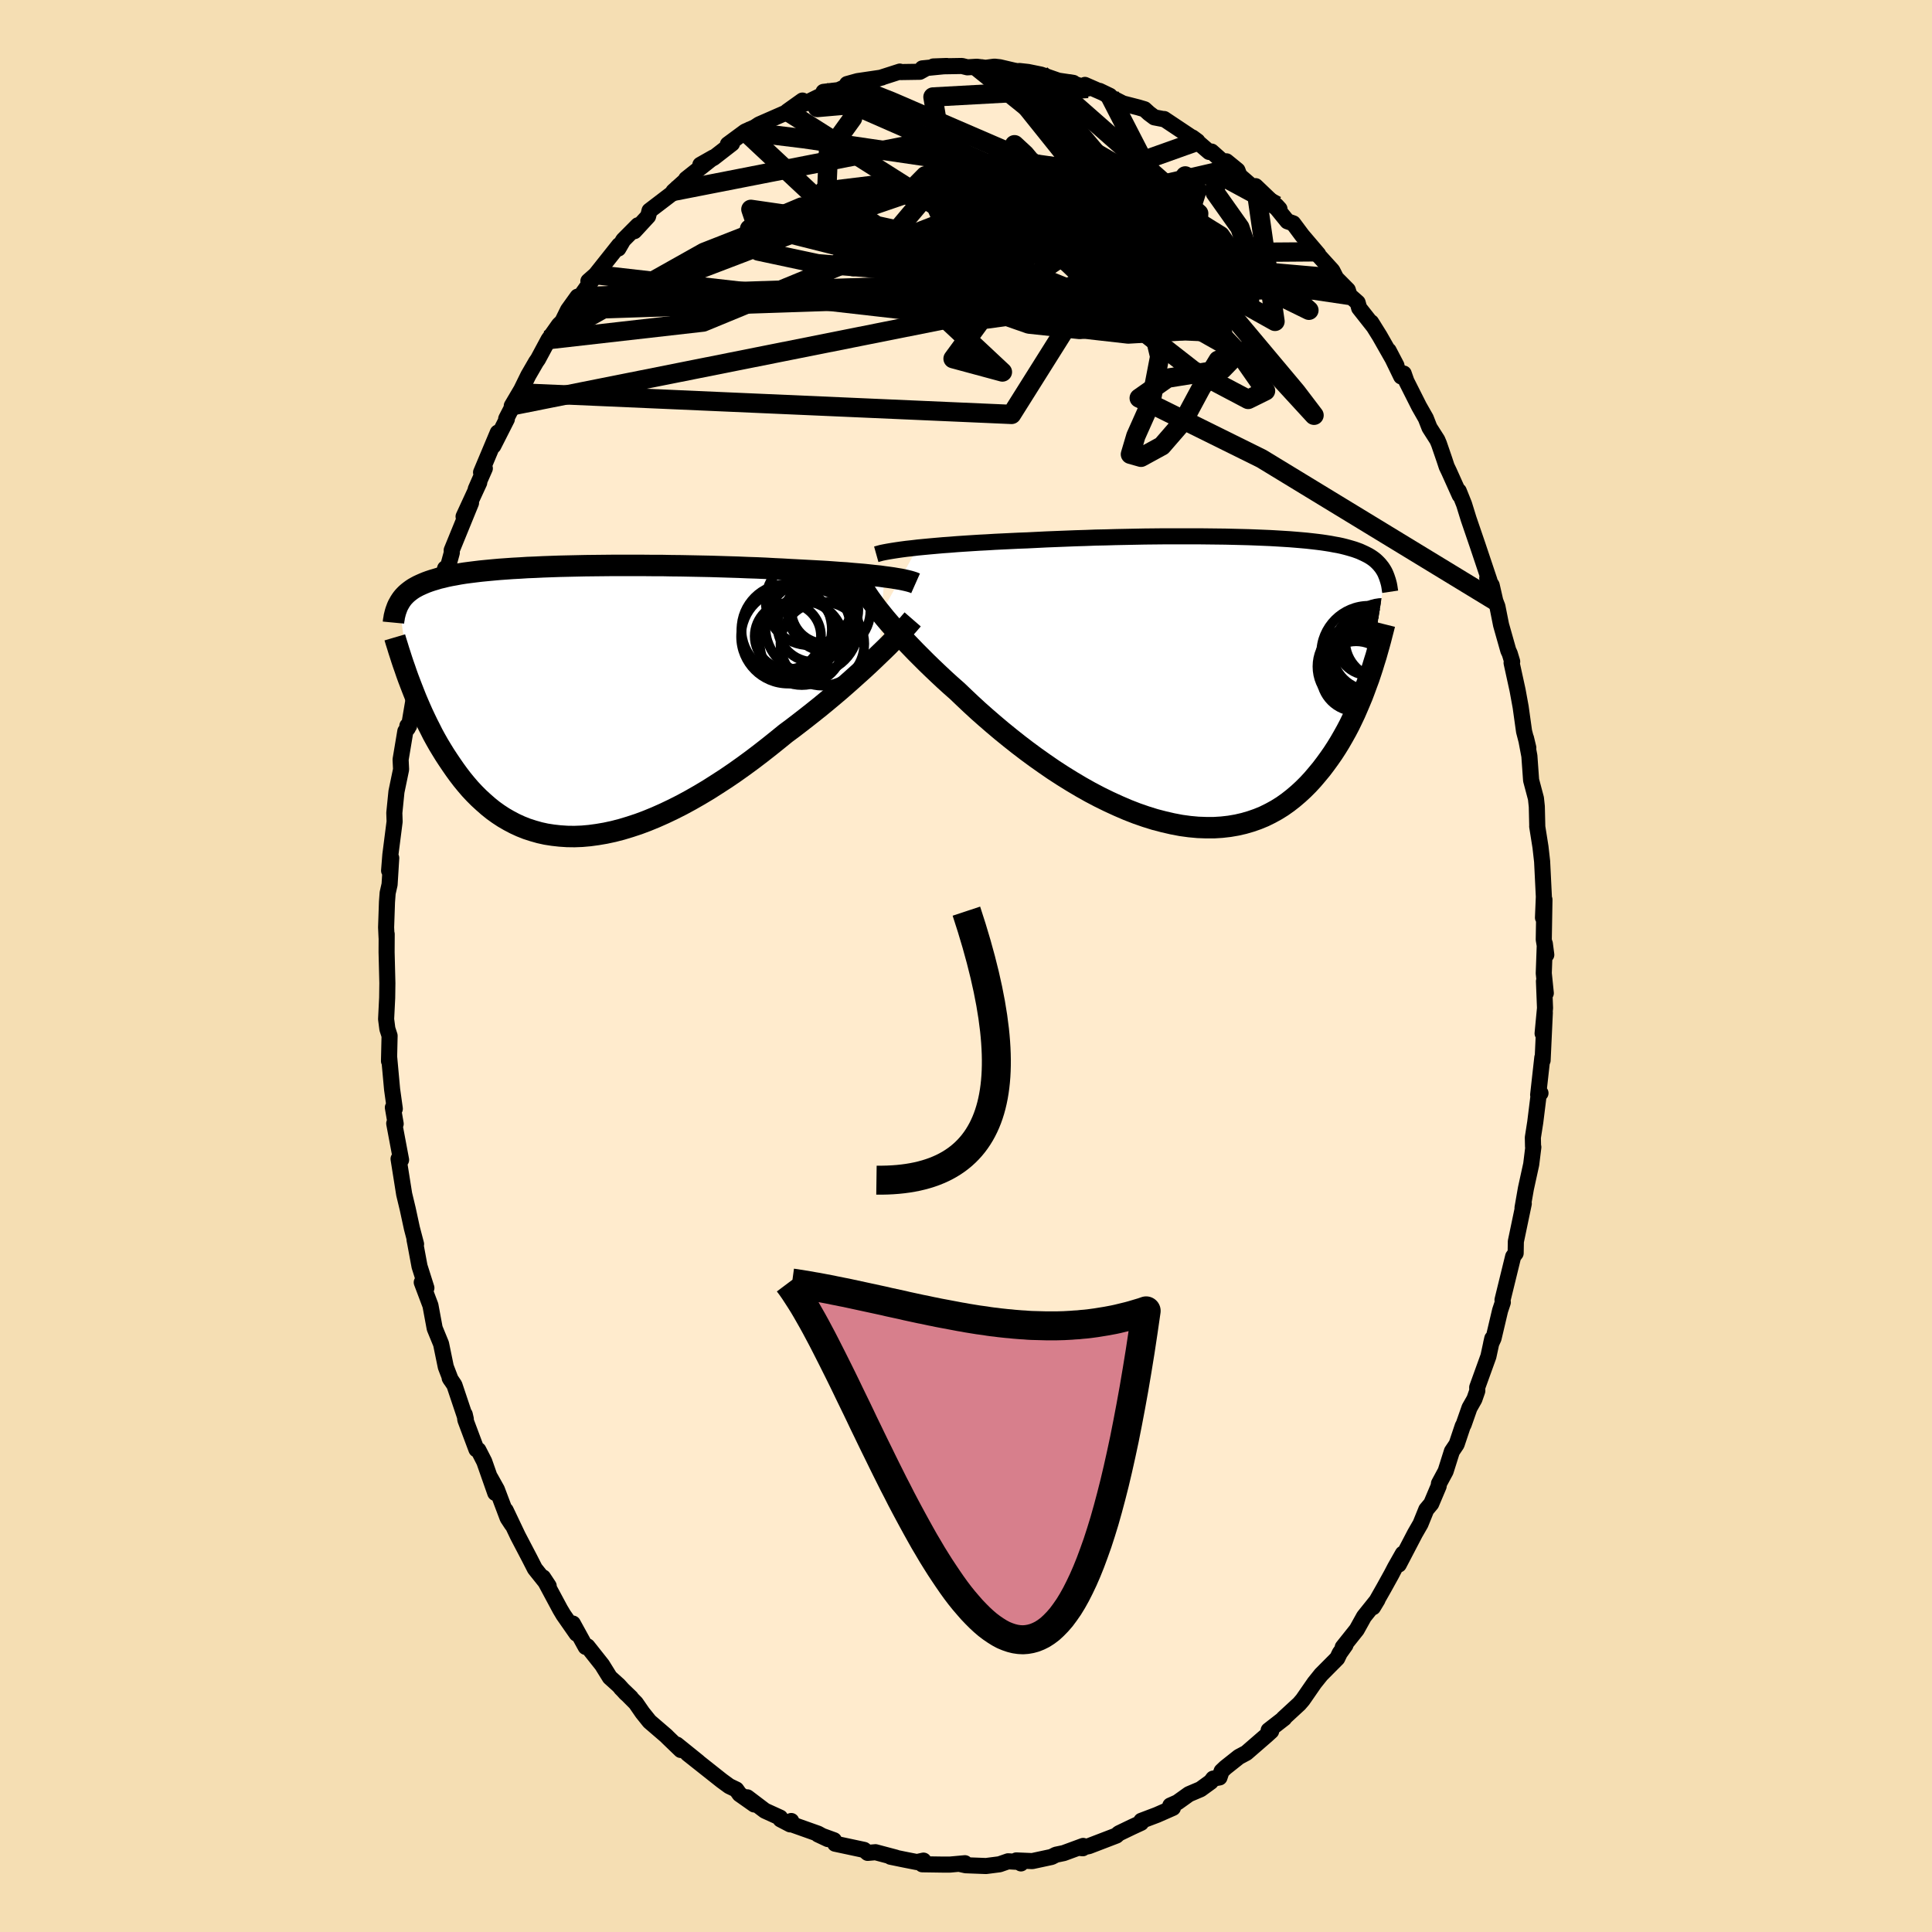 
  <svg viewBox="-100 -100 200 200" xmlns="http://www.w3.org/2000/svg" width="500" height="500" id="face-svg">
    <defs>
      <clipPath id="leftEyeClipPath">
        <polyline points="32.86,-12.9 32.37,-12.97 31.86,-13.02 31.32,-13.08 30.75,-13.14 30.16,-13.19 29.55,-13.24 28.91,-13.3 28.25,-13.34 27.58,-13.39 26.88,-13.44 26.17,-13.48 25.44,-13.52 24.69,-13.56 23.93,-13.6 23.15,-13.64 22.31,-13.69 21.44,-13.73 20.55,-13.78 19.64,-13.82 18.71,-13.85 17.76,-13.89 16.79,-13.92 15.82,-13.95 14.83,-13.98 13.83,-14 12.82,-14.02 11.81,-14.04 10.8,-14.05 9.79,-14.07 8.78,-14.07 7.77,-14.08 6.77,-14.08 5.78,-14.08 4.8,-14.08 3.83,-14.07 2.87,-14.06 1.93,-14.05 1.01,-14.03 0.11,-14.01 -0.78,-13.99 -1.64,-13.96 -2.48,-13.93 -3.3,-13.89 -4.09,-13.86 -4.86,-13.81 -5.61,-13.77 -6.32,-13.72 -7.02,-13.67 -7.68,-13.61 -8.32,-13.55 -8.93,-13.49 -9.51,-13.42 -10.07,-13.35 -10.6,-13.28 -11.1,-13.2 -11.58,-13.11 -12.03,-13.03 -12.46,-12.94 -12.86,-12.84 -13.25,-12.75 -13.61,-12.64 -13.95,-12.54 -14.28,-12.43 -14.58,-12.32 -14.87,-12.2 -15.14,-12.08 -15.4,-11.96 -15.64,-11.83 -15.87,-11.7 -16.08,-11.56 -16.27,-11.42 -16.46,-11.27 -16.63,-11.12 -16.78,-10.97 -16.93,-10.81 -17.06,-10.65 -17.18,-10.48 -17.29,-10.31 -17.39,-10.13 -16.24,-1.9 -16.04,-1.38 -15.84,-0.87 -15.63,-0.34 -15.41,0.18 -15.18,0.71 -14.94,1.25 -14.69,1.78 -14.43,2.32 -14.16,2.85 -13.89,3.39 -13.6,3.92 -13.3,4.45 -12.98,4.98 -12.66,5.5 -12.32,6.02 -11.97,6.54 -11.61,7.06 -11.24,7.57 -10.85,8.08 -10.44,8.58 -10.02,9.07 -9.58,9.54 -9.12,10 -8.64,10.44 -8.15,10.87 -7.64,11.28 -7.11,11.66 -6.56,12.02 -5.99,12.35 -5.4,12.66 -4.79,12.94 -4.16,13.19 -3.51,13.4 -2.84,13.59 -2.16,13.74 -1.45,13.85 -0.73,13.93 0.02,13.98 0.78,13.99 1.56,13.96 2.35,13.89 3.16,13.78 3.98,13.64 4.82,13.46 5.67,13.24 6.53,12.98 7.41,12.69 8.29,12.36 9.19,11.99 10.09,11.59 10.99,11.16 11.9,10.7 12.82,10.2 13.73,9.68 14.65,9.13 15.56,8.55 16.47,7.96 17.38,7.34 18.28,6.7 19.18,6.04 20.06,5.37 20.93,4.69 21.79,4 22.64,3.31 23.38,2.76 24.11,2.2 24.83,1.64 25.54,1.08 26.24,0.52 26.92,-0.04 27.59,-0.6 28.25,-1.16 28.88,-1.71 29.5,-2.26 30.1,-2.8 30.68,-3.32 31.24,-3.84 31.78,-4.35 32.29,-4.84" />
      </clipPath>
      <clipPath id="rightEyeClipPath">
        <polyline points="-30.71,-13.78 -30.09,-13.84 -29.45,-13.9 -28.78,-13.96 -28.09,-14.02 -27.38,-14.07 -26.65,-14.13 -25.9,-14.18 -25.13,-14.23 -24.34,-14.28 -23.55,-14.32 -22.74,-14.37 -21.91,-14.41 -21.08,-14.45 -20.24,-14.49 -19.4,-14.52 -18.4,-14.57 -17.4,-14.62 -16.39,-14.66 -15.37,-14.7 -14.35,-14.74 -13.33,-14.77 -12.3,-14.81 -11.27,-14.83 -10.25,-14.86 -9.24,-14.88 -8.23,-14.9 -7.23,-14.92 -6.24,-14.93 -5.26,-14.94 -4.29,-14.94 -3.34,-14.94 -2.41,-14.94 -1.49,-14.94 -0.6,-14.93 0.28,-14.92 1.14,-14.91 1.97,-14.89 2.79,-14.87 3.57,-14.85 4.34,-14.82 5.08,-14.79 5.8,-14.76 6.49,-14.72 7.15,-14.68 7.79,-14.64 8.41,-14.59 9,-14.54 9.56,-14.49 10.1,-14.43 10.62,-14.37 11.1,-14.31 11.57,-14.24 12.01,-14.17 12.43,-14.09 12.83,-14.02 13.2,-13.94 13.56,-13.85 13.89,-13.76 14.2,-13.67 14.5,-13.58 14.78,-13.48 15.05,-13.38 15.29,-13.27 15.53,-13.16 15.75,-13.05 15.96,-12.94 16.16,-12.82 16.34,-12.7 16.52,-12.57 16.68,-12.44 16.83,-12.3 16.97,-12.16 17.1,-12.02 17.22,-11.87 17.34,-11.72 17.44,-11.57 17.54,-11.41 17.63,-11.25 17.71,-11.08 15.99,-0.21 15.77,0.38 15.55,0.98 15.32,1.59 15.07,2.19 14.81,2.8 14.55,3.4 14.26,4.01 13.97,4.61 13.66,5.2 13.33,5.79 12.99,6.38 12.64,6.95 12.27,7.52 11.88,8.08 11.48,8.63 11.07,9.17 10.63,9.7 10.18,10.23 9.71,10.74 9.21,11.24 8.7,11.71 8.16,12.17 7.61,12.6 7.03,13.01 6.42,13.39 5.8,13.73 5.15,14.05 4.47,14.33 3.78,14.57 3.06,14.78 2.32,14.95 1.56,15.08 0.77,15.17 -0.03,15.22 -0.86,15.22 -1.7,15.19 -2.57,15.11 -3.45,14.99 -4.34,14.82 -5.25,14.61 -6.17,14.37 -7.1,14.08 -8.05,13.75 -9,13.38 -9.95,12.97 -10.91,12.53 -11.87,12.06 -12.84,11.55 -13.8,11.01 -14.76,10.44 -15.71,9.85 -16.65,9.24 -17.58,8.6 -18.5,7.95 -19.41,7.28 -20.3,6.6 -21.17,5.91 -22.02,5.22 -22.85,4.52 -23.66,3.82 -24.44,3.13 -25.19,2.44 -25.91,1.76 -26.61,1.09 -27.28,0.5 -27.93,-0.09 -28.56,-0.68 -29.17,-1.26 -29.77,-1.84 -30.34,-2.41 -30.9,-2.97 -31.43,-3.52 -31.94,-4.05 -32.43,-4.58 -32.89,-5.09 -33.33,-5.59 -33.75,-6.07 -34.14,-6.53 -34.5,-6.98" />
      </clipPath>
      <filter id="fuzzy">
        <feTurbulence id="turbulence" baseFrequency="0.05" numOctaves="3" type="noise" result="noise" />
        <feDisplacementMap in="SourceGraphic" in2="noise" scale="2" />
      </filter>
      <linearGradient id="rainbowGradient" x1="0%" y1="0%" x2="100%" y2="0%">
        <stop offset="0%" style="stop-color: rgb(0, 0, 0); stop-opacity: 1" />
        <stop offset="50%" style="stop-color: rgb(44, 34, 43); stop-opacity: 1" />
        <stop offset="100%" style="stop-color: rgb(0, 191, 255); stop-opacity: 1" />
      </linearGradient>
    </defs>
    <rect x="-100" y="-100" width="100%" height="100%" fill="rgb(245, 222, 179)" />
    <polyline id="faceContour" points="59.81,0.75 60.02,2.81 59.83,1.58 59.94,4.35 59.69,6.98 59.92,4.82 59.69,9.77 59.66,9.48 59.23,13.34 59.47,13.16 59.3,13.18 58.93,16.16 58.68,17.76 58.7,18.68 58.73,18.75 58.51,20.53 57.96,23.04 57.61,25.04 57.74,24.6 56.92,28.52 56.9,29.73 56.84,29.81 56.64,30.08 55.54,34.57 55.57,34.82 55.29,35.66 54.61,38.54 54.36,39.09 54.48,38.56 54.08,40.41 52.92,43.62 52.93,43.98 52.63,44.84 52.12,45.74 51.52,47.45 51.42,47.63 50.79,49.51 50.3,50.24 49.65,52.3 48.96,53.58 48.93,53.84 48.16,55.66 47.65,56.27 47.05,57.75 46.48,58.74 44.8,61.96 45.22,60.84 44.41,62.27 44.04,62.98 43.26,64.39 42.13,66.38 42.6,65.6 41.2,67.35 40.45,68.7 39,70.52 39.28,70.3 38.69,71.13 38.43,71.67 36.76,73.35 36.07,74.21 34.86,75.96 34.5,76.38 32.86,77.89 32.94,77.87 31.33,79.12 31.59,79.21 31.13,79.63 29.02,81.46 28.25,81.87 26.85,82.98 26.46,83.35 26.24,84 25.59,84.12 25.34,84.45 24.28,85.22 23.08,85.73 21.89,86.58 21.15,86.91 21.42,87.15 19.76,87.88 18.15,88.49 18.12,88.7 17.19,89.13 15.82,89.79 15.56,90.02 12.72,91.11 11.8,91.3 12.09,91.33 12.13,91.09 10.12,91.83 9.31,92 8.86,92.23 6.86,92.66 5.21,92.59 5.69,92.9 5.68,92.76 4.36,92.68 3.47,92.99 2.07,93.17 -0.03,93.09 -0.62,92.96 -0.11,92.88 -1.65,93.02 -2.49,93.02 -4.53,92.99 -4.4,92.61 -5.08,92.76 -6.35,92.51 -7.81,92.21 -7.26,92.3 -9.37,91.74 -10.18,91.81 -10.55,91.5 -13.55,90.86 -13.67,90.5 -15.32,89.9 -14.3,90.38 -15.32,89.82 -17.91,88.9 -18.09,88.51 -18.2,88.86 -19.2,88.34 -19.24,88.16 -20.82,87.44 -22.64,86.06 -21.92,86.8 -23.44,85.73 -23.78,85.25 -24.51,84.9 -25.29,84.33 -28.8,81.55 -27.72,82.39 -29.94,80.6 -29.52,81.16 -30.85,79.88 -31.05,79.68 -32.76,78.21 -33.49,77.3 -34.18,76.3 -35.71,74.76 -34.69,75.74 -35.23,75.27 -35.95,74.47 -36.87,73.64 -37.67,72.35 -39.19,70.43 -39.37,70.49 -40.7,68.07 -40.31,69.12 -41.67,67.17 -42.01,66.6 -43.78,63.3 -43.2,64.18 -44.63,62.39 -45.14,61.39 -45.16,61.35 -46.39,59 -47.65,56.35 -47.01,57.81 -47.45,57.14 -48.56,54.2 -49.24,52.98 -48.73,54.55 -49.87,51.3 -50.48,50.11 -50.68,50.04 -51.83,46.97 -51.89,46.42 -51.78,46.9 -52.96,43.38 -53.45,42.65 -53.34,42.83 -53.85,41.5 -54.34,39.12 -55,37.51 -55.44,35.14 -56.34,32.75 -55.86,33.33 -56.57,31.09 -57.02,28.67 -57.09,28.32 -56.93,28.79 -57.36,27.15 -57.79,25.16 -58.16,23.62 -58.74,19.97 -58.48,20.07 -59.19,16.3 -59.08,16.28 -59.04,16.34 -59.33,14.65 -59.13,14.78 -59.41,12.77 -59.72,9.38 -59.73,9.84 -59.67,7.22 -59.9,6.51 -60.03,5.5 -59.92,3.29 -59.9,1.77 -59.98,-1.43 -59.97,-3.3 -59.98,-2.93 -60.03,-4 -59.94,-6.63 -59.87,-7.56 -59.67,-8.44 -59.5,-11.18 -59.72,-9.87 -59.59,-11.51 -59.15,-14.95 -59.18,-15.85 -58.96,-18.04 -58.48,-20.35 -58.53,-21.37 -58.04,-24.3 -57.78,-24.63 -57.83,-24.86 -57.65,-24.86 -57.21,-27.45 -57.13,-28.45 -56.65,-30.17 -56.22,-31.93 -56.19,-32.71 -55.93,-33.38 -55.28,-36.05 -55.52,-35.62 -54.63,-38.67 -53.92,-41.16 -54.33,-39.69 -53.53,-41.68 -53.23,-42.78 -53.24,-43.04 -51.24,-47.94 -52.01,-46.53 -50.39,-50.04 -50.75,-49.37 -49.81,-51.51 -50.2,-51.1 -48.47,-55.22 -48.93,-53.85 -47.53,-56.61 -47.6,-56.65 -46.22,-59.33 -47.02,-57.99 -46.04,-59.65 -45.31,-61.14 -44.5,-62.54 -44.31,-62.81 -43.22,-64.84 -42.14,-66.37 -41.79,-66.71 -41.2,-67.91 -40.21,-69.29 -40.01,-69.18 -38.31,-71.58 -39.09,-70.9 -38.34,-71.56 -35.91,-74.62 -35.99,-74.27 -35.48,-75.15 -33.96,-76.68 -34.33,-76.07 -32.91,-77.61 -32.76,-78.19 -30.27,-80.09 -29.69,-80.7 -30.29,-80.19 -28.18,-82.09 -28.97,-81.47 -26.16,-83.7 -27.5,-82.94 -26.14,-83.65 -24.22,-85.14 -24.65,-85.06 -22.86,-86.38 -20.9,-87.25 -22.19,-86.61 -21.41,-87.12 -17.94,-88.64 -18.5,-88.47 -16.93,-89.59 -16.76,-89.24 -14.8,-90.2 -14.75,-90.49 -13.2,-90.67 -11.9,-91.26 -12.31,-91.3 -11.23,-91.6 -8.72,-91.97 -8.76,-91.97 -9.34,-91.79 -6.85,-92.59 -6.74,-92.54 -4.78,-92.57 -4.22,-92.88 -4.52,-92.92 -1.99,-93.17 -3.38,-93.12 -0.42,-93.17 0.14,-93.03 1.12,-93.09 2.04,-92.98 2.94,-93.1 3.49,-93.04 4.98,-92.69 5.65,-92.57 5.53,-92.65 6.43,-92.55 7.75,-92.28 9.56,-91.65 11.11,-91.42 10.7,-91.49 12.61,-90.84 12.31,-91.21 14.89,-90.08 13.83,-90.59 15.11,-89.87 16.24,-89.29 17.84,-88.88 18.48,-88.69 18.94,-88.27 19.5,-87.85 20.44,-87.67 20.51,-87.68 23.96,-85.38 23.43,-85.77 25.17,-84.27 25.42,-84.31 27.41,-82.54 26.96,-83.3 28.1,-82.37 28.31,-81.82 30.69,-79.76 29.98,-80.73 32.45,-78.37 32.13,-78.72 32.04,-78.6 33.27,-77.09 33.87,-76.88 34.8,-75.63 36.46,-73.68 36.16,-73.93 37.92,-71.99 38.32,-71.2 39.52,-69.99 39.7,-69.42 40.54,-68.68 40.7,-68.11 42.23,-66.17 41.94,-66.63 42.82,-65.22 44.56,-62.16 43.75,-63.71 45.05,-61.03 45.31,-61.33 45.59,-60.53 46.9,-57.93 47.6,-56.7 47.98,-55.73 48.79,-54.46 48.96,-54.06 49.53,-52.4 49.76,-51.7 50,-51.2 51.11,-48.73 51.01,-49.17 51.56,-47.8 52.03,-46.28 52.95,-43.59 54.19,-39.89 53.96,-40.15 54.42,-39.41 54.79,-37.79 55.01,-37.22 55.39,-35.31 56.14,-32.66 56.29,-32.34 56.54,-31.51 56.48,-31.38 57.1,-28.55 57.42,-26.8 57.45,-26.58 57.77,-24.29 58.21,-22.59 57.97,-23.59 58.32,-21.74 58.5,-19.23 59,-17.35 59.09,-16.51 59.14,-14.4 59.13,-14.46 59.47,-12.32 59.64,-10.82 59.82,-7.17 59.73,-5 59.88,-6.87 59.81,-2.74 60.07,-1.16 59.92,-2.31 59.81,0.75 60.02,2.81" fill="rgb(255, 235, 205)" stroke="black" stroke-width="1.667" stroke-linejoin="round" filter="url(#fuzzy)" />
    <g transform="translate(25.71 -29.54)">
      <polyline id="rightCountour" points="-30.71,-13.78 -30.09,-13.84 -29.45,-13.9 -28.78,-13.96 -28.09,-14.02 -27.38,-14.07 -26.65,-14.13 -25.9,-14.18 -25.13,-14.23 -24.34,-14.28 -23.55,-14.32 -22.74,-14.37 -21.91,-14.41 -21.08,-14.45 -20.24,-14.49 -19.4,-14.52 -18.4,-14.57 -17.4,-14.62 -16.39,-14.66 -15.37,-14.7 -14.35,-14.74 -13.33,-14.77 -12.3,-14.81 -11.27,-14.83 -10.25,-14.86 -9.24,-14.88 -8.23,-14.9 -7.23,-14.92 -6.24,-14.93 -5.26,-14.94 -4.29,-14.94 -3.34,-14.94 -2.41,-14.94 -1.49,-14.94 -0.6,-14.93 0.28,-14.92 1.14,-14.91 1.97,-14.89 2.79,-14.87 3.57,-14.85 4.34,-14.82 5.08,-14.79 5.8,-14.76 6.49,-14.72 7.15,-14.68 7.79,-14.64 8.41,-14.59 9,-14.54 9.56,-14.49 10.1,-14.43 10.62,-14.37 11.1,-14.31 11.57,-14.24 12.01,-14.17 12.43,-14.09 12.83,-14.02 13.2,-13.94 13.56,-13.85 13.89,-13.76 14.2,-13.67 14.5,-13.58 14.78,-13.48 15.05,-13.38 15.29,-13.27 15.53,-13.16 15.75,-13.05 15.96,-12.94 16.16,-12.82 16.34,-12.7 16.52,-12.57 16.68,-12.44 16.83,-12.3 16.97,-12.16 17.1,-12.02 17.22,-11.87 17.34,-11.72 17.44,-11.57 17.54,-11.41 17.63,-11.25 17.71,-11.08 15.99,-0.21 15.77,0.38 15.55,0.98 15.32,1.59 15.07,2.19 14.81,2.8 14.55,3.4 14.26,4.01 13.97,4.61 13.66,5.2 13.33,5.79 12.99,6.38 12.64,6.95 12.27,7.52 11.88,8.08 11.48,8.63 11.07,9.17 10.63,9.7 10.18,10.23 9.71,10.74 9.21,11.24 8.7,11.71 8.16,12.17 7.61,12.6 7.03,13.01 6.42,13.39 5.8,13.73 5.15,14.05 4.47,14.33 3.78,14.57 3.06,14.78 2.32,14.95 1.56,15.08 0.77,15.17 -0.03,15.22 -0.86,15.22 -1.7,15.19 -2.57,15.11 -3.45,14.99 -4.34,14.82 -5.25,14.61 -6.17,14.37 -7.1,14.08 -8.05,13.75 -9,13.38 -9.95,12.97 -10.91,12.53 -11.87,12.06 -12.84,11.55 -13.8,11.01 -14.76,10.44 -15.71,9.85 -16.65,9.24 -17.58,8.6 -18.5,7.95 -19.41,7.28 -20.3,6.6 -21.17,5.91 -22.02,5.22 -22.85,4.52 -23.66,3.82 -24.44,3.13 -25.19,2.44 -25.91,1.76 -26.61,1.09 -27.28,0.5 -27.93,-0.09 -28.56,-0.68 -29.17,-1.26 -29.77,-1.84 -30.34,-2.41 -30.9,-2.97 -31.43,-3.52 -31.94,-4.05 -32.43,-4.58 -32.89,-5.09 -33.33,-5.59 -33.75,-6.07 -34.14,-6.53 -34.5,-6.98" fill="white" stroke="white" stroke-width="0" stroke-linejoin="round" filter="url(#fuzzy)" />
    </g>
    <g transform="translate(-41.31 -27.39)">
      <polyline id="leftCountour" points="32.86,-12.9 32.37,-12.97 31.86,-13.02 31.32,-13.08 30.75,-13.14 30.16,-13.19 29.55,-13.24 28.91,-13.3 28.25,-13.34 27.58,-13.39 26.88,-13.44 26.17,-13.48 25.44,-13.52 24.69,-13.56 23.93,-13.6 23.15,-13.64 22.31,-13.69 21.44,-13.73 20.55,-13.78 19.64,-13.82 18.71,-13.85 17.76,-13.89 16.79,-13.92 15.82,-13.95 14.83,-13.98 13.83,-14 12.82,-14.02 11.81,-14.04 10.8,-14.05 9.79,-14.07 8.78,-14.07 7.77,-14.08 6.77,-14.08 5.78,-14.08 4.8,-14.08 3.83,-14.07 2.87,-14.06 1.93,-14.05 1.01,-14.03 0.11,-14.01 -0.78,-13.99 -1.64,-13.96 -2.48,-13.93 -3.3,-13.89 -4.09,-13.86 -4.86,-13.81 -5.61,-13.77 -6.32,-13.72 -7.02,-13.67 -7.68,-13.61 -8.32,-13.55 -8.93,-13.49 -9.51,-13.42 -10.07,-13.35 -10.6,-13.28 -11.1,-13.2 -11.58,-13.11 -12.03,-13.03 -12.46,-12.94 -12.86,-12.84 -13.25,-12.75 -13.61,-12.64 -13.95,-12.54 -14.28,-12.43 -14.58,-12.32 -14.87,-12.2 -15.14,-12.08 -15.4,-11.96 -15.64,-11.83 -15.87,-11.7 -16.08,-11.56 -16.27,-11.42 -16.46,-11.27 -16.63,-11.12 -16.78,-10.97 -16.93,-10.81 -17.06,-10.65 -17.18,-10.48 -17.29,-10.31 -17.39,-10.13 -16.24,-1.9 -16.04,-1.38 -15.84,-0.87 -15.63,-0.34 -15.41,0.18 -15.18,0.71 -14.94,1.25 -14.69,1.78 -14.43,2.32 -14.16,2.85 -13.89,3.39 -13.6,3.92 -13.3,4.45 -12.98,4.98 -12.66,5.5 -12.32,6.02 -11.97,6.54 -11.61,7.06 -11.24,7.57 -10.85,8.08 -10.44,8.58 -10.02,9.07 -9.58,9.54 -9.12,10 -8.64,10.44 -8.15,10.87 -7.64,11.28 -7.11,11.66 -6.56,12.02 -5.99,12.35 -5.4,12.66 -4.79,12.94 -4.16,13.19 -3.51,13.4 -2.84,13.59 -2.16,13.74 -1.45,13.85 -0.73,13.93 0.02,13.98 0.78,13.99 1.56,13.96 2.35,13.89 3.16,13.78 3.98,13.64 4.82,13.46 5.67,13.24 6.53,12.98 7.41,12.69 8.29,12.36 9.19,11.99 10.09,11.59 10.99,11.16 11.9,10.7 12.82,10.2 13.73,9.68 14.65,9.13 15.56,8.55 16.47,7.96 17.38,7.34 18.28,6.7 19.18,6.04 20.06,5.37 20.93,4.69 21.79,4 22.64,3.31 23.38,2.76 24.11,2.2 24.83,1.64 25.54,1.08 26.24,0.52 26.92,-0.04 27.59,-0.6 28.25,-1.16 28.88,-1.71 29.5,-2.26 30.1,-2.8 30.68,-3.32 31.24,-3.84 31.78,-4.35 32.29,-4.84" fill="white" stroke="white" stroke-width="0" stroke-linejoin="round" filter="url(#fuzzy)" />
    </g>
    <g transform="translate(25.71 -29.54)">
      <polyline id="rightUpper" points="-35,-13.08 -34.75,-13.15 -34.46,-13.23 -34.12,-13.3 -33.74,-13.37 -33.32,-13.44 -32.87,-13.51 -32.38,-13.58 -31.85,-13.65 -31.29,-13.71 -30.71,-13.78 -30.09,-13.84 -29.45,-13.9 -28.78,-13.96 -28.09,-14.02 -27.38,-14.07 -26.65,-14.13 -25.9,-14.18 -25.13,-14.23 -24.34,-14.28 -23.55,-14.32 -22.74,-14.37 -21.91,-14.41 -21.08,-14.45 -20.24,-14.49 -19.4,-14.52 -18.4,-14.57 -17.4,-14.62 -16.39,-14.66 -15.37,-14.7 -14.35,-14.74 -13.33,-14.77 -12.3,-14.81 -11.27,-14.83 -10.25,-14.86 -9.24,-14.88 -8.23,-14.9 -7.23,-14.92 -6.24,-14.93 -5.26,-14.94 -4.29,-14.94 -3.34,-14.94 -2.41,-14.94 -1.49,-14.94 -0.6,-14.93 0.28,-14.92 1.14,-14.91 1.97,-14.89 2.79,-14.87 3.57,-14.85 4.34,-14.82 5.08,-14.79 5.8,-14.76 6.49,-14.72 7.15,-14.68 7.79,-14.64 8.41,-14.59 9,-14.54 9.56,-14.49 10.1,-14.43 10.62,-14.37 11.1,-14.31 11.57,-14.24 12.01,-14.17 12.43,-14.09 12.83,-14.02 13.2,-13.94 13.56,-13.85 13.89,-13.76 14.2,-13.67 14.5,-13.58 14.78,-13.48 15.05,-13.38 15.29,-13.27 15.53,-13.16 15.75,-13.05 15.96,-12.94 16.16,-12.82 16.34,-12.7 16.52,-12.57 16.68,-12.44 16.83,-12.3 16.97,-12.16 17.1,-12.02 17.22,-11.87 17.34,-11.72 17.44,-11.57 17.54,-11.41 17.63,-11.25 17.71,-11.08 17.78,-10.91 17.85,-10.73 17.91,-10.55 17.97,-10.37 18.02,-10.19 18.07,-10 18.11,-9.8 18.14,-9.61 18.17,-9.4 18.2,-9.2" fill="none" stroke="black" stroke-width="1.667" stroke-linejoin="round" filter="url(#fuzzy)" />
      <polyline id="rightLower" points="-36.63,-10.2 -36.55,-9.99 -36.43,-9.76 -36.29,-9.49 -36.12,-9.21 -35.92,-8.89 -35.69,-8.55 -35.43,-8.19 -35.15,-7.81 -34.84,-7.4 -34.5,-6.98 -34.14,-6.53 -33.75,-6.07 -33.33,-5.59 -32.89,-5.09 -32.43,-4.58 -31.94,-4.05 -31.43,-3.52 -30.9,-2.97 -30.34,-2.41 -29.77,-1.84 -29.17,-1.26 -28.56,-0.68 -27.93,-0.09 -27.28,0.5 -26.61,1.09 -25.91,1.76 -25.19,2.44 -24.44,3.13 -23.66,3.82 -22.85,4.52 -22.02,5.22 -21.17,5.91 -20.3,6.6 -19.41,7.28 -18.5,7.95 -17.58,8.6 -16.65,9.24 -15.71,9.85 -14.76,10.44 -13.8,11.01 -12.84,11.55 -11.87,12.06 -10.91,12.53 -9.95,12.97 -9,13.38 -8.05,13.75 -7.1,14.08 -6.17,14.37 -5.25,14.61 -4.34,14.82 -3.45,14.99 -2.57,15.11 -1.7,15.19 -0.86,15.22 -0.03,15.22 0.77,15.17 1.56,15.08 2.32,14.95 3.06,14.78 3.78,14.57 4.47,14.33 5.15,14.05 5.8,13.73 6.42,13.39 7.03,13.01 7.61,12.6 8.16,12.17 8.7,11.71 9.21,11.24 9.71,10.74 10.18,10.23 10.63,9.7 11.07,9.17 11.48,8.63 11.88,8.08 12.27,7.52 12.64,6.95 12.99,6.38 13.33,5.79 13.66,5.2 13.97,4.61 14.26,4.01 14.55,3.4 14.81,2.8 15.07,2.19 15.32,1.59 15.55,0.98 15.77,0.38 15.99,-0.21 16.19,-0.81 16.38,-1.39 16.56,-1.98 16.74,-2.55 16.9,-3.12 17.06,-3.68 17.21,-4.23 17.35,-4.78 17.49,-5.32 17.62,-5.84" fill="none" stroke="black" stroke-width="2.222" stroke-linejoin="round" filter="url(#fuzzy)" />
      <circle r="4.242" cx="14.913" cy="-1.461" stroke="black" fill="none" stroke-width="1.0" filter="url(#fuzzy)" clip-path="url(#rightEyeClipPath)" /><circle r="3.126" cx="15.103" cy="-1.771" stroke="black" fill="none" stroke-width="1.0" filter="url(#fuzzy)" clip-path="url(#rightEyeClipPath)" /><circle r="3.288" cx="15.968" cy="-3.851" stroke="black" fill="none" stroke-width="1.0" filter="url(#fuzzy)" clip-path="url(#rightEyeClipPath)" /><circle r="3.924" cx="17.463" cy="-4.126" stroke="black" fill="none" stroke-width="1.0" filter="url(#fuzzy)" clip-path="url(#rightEyeClipPath)" /><circle r="3.984" cx="16.198" cy="-2.991" stroke="black" fill="none" stroke-width="1.0" filter="url(#fuzzy)" clip-path="url(#rightEyeClipPath)" /><circle r="4.076" cx="16.598" cy="-1.221" stroke="black" fill="none" stroke-width="1.0" filter="url(#fuzzy)" clip-path="url(#rightEyeClipPath)" /><circle r="4.336" cx="16.068" cy="-1.411" stroke="black" fill="none" stroke-width="1.0" filter="url(#fuzzy)" clip-path="url(#rightEyeClipPath)" /><circle r="4.932" cx="15.988" cy="-2.821" stroke="black" fill="none" stroke-width="1.0" filter="url(#fuzzy)" clip-path="url(#rightEyeClipPath)" /><circle r="4.614" cx="16.028" cy="-1.636" stroke="black" fill="none" stroke-width="1.0" filter="url(#fuzzy)" clip-path="url(#rightEyeClipPath)" /><circle r="3.624" cx="14.673" cy="-0.451" stroke="black" fill="none" stroke-width="1.0" filter="url(#fuzzy)" clip-path="url(#rightEyeClipPath)" />
      </g>
    <g transform="translate(-41.31 -27.39)">
      <polyline id="leftUpper" points="36.09,-12.22 35.91,-12.3 35.7,-12.37 35.46,-12.44 35.18,-12.51 34.87,-12.58 34.53,-12.65 34.16,-12.71 33.75,-12.78 33.32,-12.84 32.86,-12.9 32.37,-12.97 31.86,-13.02 31.32,-13.08 30.75,-13.14 30.16,-13.19 29.55,-13.24 28.91,-13.3 28.25,-13.34 27.58,-13.39 26.88,-13.44 26.17,-13.48 25.44,-13.52 24.69,-13.56 23.93,-13.6 23.15,-13.64 22.31,-13.69 21.44,-13.73 20.55,-13.78 19.64,-13.82 18.71,-13.85 17.76,-13.89 16.79,-13.92 15.82,-13.95 14.83,-13.98 13.83,-14 12.82,-14.02 11.81,-14.04 10.8,-14.05 9.79,-14.07 8.78,-14.07 7.77,-14.08 6.77,-14.08 5.78,-14.08 4.8,-14.08 3.83,-14.07 2.87,-14.06 1.93,-14.05 1.01,-14.03 0.11,-14.01 -0.78,-13.99 -1.64,-13.96 -2.48,-13.93 -3.3,-13.89 -4.09,-13.86 -4.86,-13.81 -5.61,-13.77 -6.32,-13.72 -7.02,-13.67 -7.68,-13.61 -8.32,-13.55 -8.93,-13.49 -9.51,-13.42 -10.07,-13.35 -10.6,-13.28 -11.1,-13.2 -11.58,-13.11 -12.03,-13.03 -12.46,-12.94 -12.86,-12.84 -13.25,-12.75 -13.61,-12.64 -13.95,-12.54 -14.28,-12.43 -14.58,-12.32 -14.87,-12.2 -15.14,-12.08 -15.4,-11.96 -15.64,-11.83 -15.87,-11.7 -16.08,-11.56 -16.27,-11.42 -16.46,-11.27 -16.63,-11.12 -16.78,-10.97 -16.93,-10.81 -17.06,-10.65 -17.18,-10.48 -17.29,-10.31 -17.39,-10.13 -17.49,-9.95 -17.57,-9.77 -17.64,-9.58 -17.71,-9.39 -17.77,-9.19 -17.82,-8.99 -17.87,-8.79 -17.9,-8.58 -17.94,-8.37 -17.96,-8.16" fill="none" stroke="black" stroke-width="2.222" stroke-linejoin="round" filter="url(#fuzzy)" />
      <polyline id="leftLower" points="35.79,-8.49 35.59,-8.26 35.36,-7.99 35.09,-7.69 34.78,-7.35 34.44,-6.99 34.07,-6.61 33.67,-6.2 33.24,-5.76 32.78,-5.31 32.29,-4.84 31.78,-4.35 31.24,-3.84 30.68,-3.32 30.1,-2.8 29.5,-2.26 28.88,-1.71 28.25,-1.16 27.59,-0.6 26.92,-0.04 26.24,0.52 25.54,1.08 24.83,1.64 24.11,2.2 23.38,2.76 22.64,3.31 21.79,4 20.93,4.69 20.06,5.37 19.18,6.04 18.28,6.7 17.38,7.34 16.47,7.96 15.56,8.55 14.65,9.13 13.73,9.68 12.82,10.2 11.9,10.7 10.99,11.16 10.09,11.59 9.19,11.99 8.29,12.36 7.41,12.69 6.53,12.98 5.67,13.24 4.82,13.46 3.98,13.64 3.16,13.78 2.35,13.89 1.56,13.96 0.78,13.99 0.02,13.98 -0.73,13.93 -1.45,13.85 -2.16,13.74 -2.84,13.59 -3.51,13.4 -4.16,13.19 -4.79,12.94 -5.4,12.66 -5.99,12.35 -6.56,12.02 -7.11,11.66 -7.64,11.28 -8.15,10.87 -8.64,10.44 -9.12,10 -9.58,9.54 -10.02,9.07 -10.44,8.58 -10.85,8.08 -11.24,7.57 -11.61,7.06 -11.97,6.54 -12.32,6.02 -12.66,5.5 -12.98,4.98 -13.3,4.45 -13.6,3.92 -13.89,3.39 -14.16,2.85 -14.43,2.32 -14.69,1.78 -14.94,1.25 -15.18,0.71 -15.41,0.18 -15.63,-0.34 -15.84,-0.87 -16.04,-1.38 -16.24,-1.9 -16.43,-2.4 -16.61,-2.9 -16.78,-3.4 -16.95,-3.88 -17.11,-4.36 -17.26,-4.83 -17.41,-5.29 -17.55,-5.75 -17.69,-6.19 -17.82,-6.63" fill="none" stroke="black" stroke-width="2.222" stroke-linejoin="round" filter="url(#fuzzy)" />
      <circle r="4.816" cx="25.357" cy="-7.703" stroke="black" fill="none" stroke-width="1.0" filter="url(#fuzzy)" clip-path="url(#leftEyeClipPath)" /><circle r="4.522" cx="25.097" cy="-10.338" stroke="black" fill="none" stroke-width="1.0" filter="url(#fuzzy)" clip-path="url(#leftEyeClipPath)" /><circle r="3.764" cx="25.547" cy="-7.848" stroke="black" fill="none" stroke-width="1.0" filter="url(#fuzzy)" clip-path="url(#leftEyeClipPath)" /><circle r="4.864" cx="22.892" cy="-6.708" stroke="black" fill="none" stroke-width="1.0" filter="url(#fuzzy)" clip-path="url(#leftEyeClipPath)" /><circle r="3.468" cx="26.697" cy="-9.468" stroke="black" fill="none" stroke-width="1.0" filter="url(#fuzzy)" clip-path="url(#leftEyeClipPath)" /><circle r="4.298" cx="27.117" cy="-9.418" stroke="black" fill="none" stroke-width="1.0" filter="url(#fuzzy)" clip-path="url(#leftEyeClipPath)" /><circle r="4.356" cx="24.317" cy="-6.048" stroke="black" fill="none" stroke-width="1.0" filter="url(#fuzzy)" clip-path="url(#leftEyeClipPath)" /><circle r="4.678" cx="22.742" cy="-7.453" stroke="black" fill="none" stroke-width="1.0" filter="url(#fuzzy)" clip-path="url(#leftEyeClipPath)" /><circle r="4.338" cx="26.442" cy="-5.968" stroke="black" fill="none" stroke-width="1.0" filter="url(#fuzzy)" clip-path="url(#leftEyeClipPath)" /><circle r="3.43" cx="22.867" cy="-6.758" stroke="black" fill="none" stroke-width="1.0" filter="url(#fuzzy)" clip-path="url(#leftEyeClipPath)" />
    </g>
    <g id="hairs">
      <polyline points="54.79,-37.79 30.6,-52.52 17.93,-58.79 20.86,-60.85 26.54,-61.76 28.21,-63.48 25.16,-66.68 19.35,-71.2 13.26,-76.32 8.67,-80.93 6.09,-84.03 5.02,-85.02 4.8,-83.89 5.46,-81.22 7.36,-78.09 9.8,-75.98 9.99,-76.11 4.91,-78.2 -3.41,-79.37 -1.71,-75.54 39.7,-69.42" fill="none" stroke="rgb(0, 0, 0)" stroke-width="2" stroke-linejoin="round" filter="url(#fuzzy)" /><polyline points="-41.2,-67.91 9.23,-69.59 22.49,-75.85 23.93,-80.34 22.7,-81.79 22.17,-80.54 23.11,-77.69 24.87,-74.62 26.24,-72.35 26.22,-71.16 24.4,-70.71 20.93,-70.51 16.57,-70.23 12.56,-69.87 10.49,-69.51 11.59,-69.23 15.98,-69.12 22.09,-69.46 27.3,-70.74 29.47,-73.15 28.35,-76.45 25.8,-80.05 25.85,-82.12 32.13,-78.72" fill="none" stroke="rgb(0, 0, 0)" stroke-width="2" stroke-linejoin="round" filter="url(#fuzzy)" /><polyline points="5.65,-92.57 24.4,-69.14 19.89,-74.68 13.89,-80.97 10.46,-83.36 10.17,-83.21 11.33,-82.25 10.78,-81.19 6.43,-79.76 -0.88,-77.55 -7.75,-74.88 -11.12,-72.87 -11.69,-72.4 -12.99,-72.96 -10.31,-73.83 27.41,-82.54" fill="none" stroke="rgb(0, 0, 0)" stroke-width="2" stroke-linejoin="round" filter="url(#fuzzy)" /><polyline points="-12.31,-91.3 -7.74,-89.5 6.89,-83.18 22.09,-75.23 32.11,-69.54 35.5,-67.88 33.37,-69.77 27.97,-73.33 21.5,-76.57 15.24,-78.31 9.65,-78.46 5.1,-77.58 2.31,-76.29 1.97,-75.04 3.53,-74.32 4.83,-74.84 3.4,-77.13 -1.87,-80.05 -11.38,-80.05 -27.12,-73.88 -43.22,-64.84" fill="none" stroke="rgb(0, 0, 0)" stroke-width="2" stroke-linejoin="round" filter="url(#fuzzy)" /><polyline points="-41.2,-67.91 -4.68,-80.44 5.66,-83.34 10.2,-82.38 13.74,-80.34 15.79,-78.26 16.13,-76.71 15.45,-76.17 14.56,-76.83 13.73,-78.41 12.82,-80.43 11.79,-82.4 11.08,-83.88 11.45,-84.45 13.3,-83.83 16.02,-82.11 17.89,-79.9 16.98,-77.77 12.79,-75.39 7.23,-71.57 -0.04,-67.2 -38.34,-71.56" fill="none" stroke="rgb(0, 0, 0)" stroke-width="2" stroke-linejoin="round" filter="url(#fuzzy)" /><polyline points="38.32,-71.2 14.41,-73.29 10.16,-68.38 11.48,-66.02 16.79,-65.42 22.34,-65.74 25.19,-66.51 24.97,-67.08 23.34,-67 22.43,-66.51 23.17,-66.49 24.5,-67.76 24.32,-70.21 21.98,-72.29 20.15,-71.74 20.95,-70.63 2.94,-93.1" fill="none" stroke="rgb(0, 0, 0)" stroke-width="2" stroke-linejoin="round" filter="url(#fuzzy)" /><polyline points="-40.21,-69.29 4.27,-70.72 21.6,-68.39 26.59,-70.24 27.27,-73.36 25.67,-75.98 22.3,-77.37 17.3,-77.32 10.49,-76.26 2.01,-75.19 -6.89,-75.09 -13.91,-76.29 -16.82,-78.32 -14.75,-80.2 -9.13,-80.88 -4.55,-79.25 -8.74,-74.27 -27.21,-66.66 -43.22,-64.84" fill="none" stroke="rgb(0, 0, 0)" stroke-width="2" stroke-linejoin="round" filter="url(#fuzzy)" /><polyline points="6.43,-92.55 34.19,-59.43 36.03,-57.01 32.09,-61.3 28.56,-63.61 26.1,-62.71 24.31,-59.77 22.5,-56.4 20.28,-53.84 18.12,-52.66 17.02,-52.97 17.58,-54.86 19.14,-58.36 20.05,-63.09 18.86,-68.04 15.68,-71.65 12.5,-72.14 11.15,-67.33 4.72,-57.1 -46.22,-59.33" fill="none" stroke="rgb(0, 0, 0)" stroke-width="2" stroke-linejoin="round" filter="url(#fuzzy)" /><polyline points="14.89,-90.08 20.68,-78.82 7.7,-79.18 -0.1,-80.12 1.14,-78.92 6.73,-75.61 11.78,-71.9 14.44,-69.65 15.3,-69.73 15.54,-71.83 15.65,-74.99 15.28,-78.22 13.68,-80.86 10.34,-82.59 5.46,-83.27 0.07,-82.94 -4.22,-81.8 -5.74,-80.26 -3.11,-78.7 4.49,-77.17 14.93,-75.65 16.93,-76.6 -14.75,-90.49" fill="none" stroke="rgb(0, 0, 0)" stroke-width="2" stroke-linejoin="round" filter="url(#fuzzy)" /><polyline points="-30.29,-80.19 -6.13,-84.92 7.57,-80.97 10.58,-76.34 8.81,-74.68 5.91,-76 2.89,-78.35 0.01,-79.7 -1.84,-79 -1.09,-76.45 3.42,-73.01 10.97,-69.97 18.7,-68.5 23.28,-69.23 23.7,-71.49 22.63,-72.93 24.74,-70.78 31.99,-66.73 29.98,-80.73" fill="none" stroke="rgb(0, 0, 0)" stroke-width="2" stroke-linejoin="round" filter="url(#fuzzy)" /><polyline points="-47.02,-57.99 3.3,-68.02 21.09,-67.54 28.25,-63.5 31.01,-59.54 29.21,-58.65 23.53,-61.65 16.16,-67.4 9.36,-73.91 4.62,-79.36 2.73,-82.56 3.98,-83.12 8.01,-81.31 13.49,-77.92 18.14,-74.08 19.58,-71.02 16.96,-69.58 12.32,-69.63 10.37,-70.05 15.05,-69.94 23.6,-70.81 24.09,-77.9 7.75,-92.28" fill="none" stroke="rgb(0, 0, 0)" stroke-width="2" stroke-linejoin="round" filter="url(#fuzzy)" /><polyline points="-41.79,-66.71 -13.32,-77.58 -17.02,-78.57 -22.41,-76.3 -21.5,-74.01 -15.36,-72.7 -7.58,-72.08 -0.74,-71.87 4.36,-72.37 7.83,-74.16 9.77,-77.18 10.04,-80.39 8.44,-82.38 5.18,-82.38 1.31,-80.55 -1.03,-77.53 0.5,-74.29 3.78,-74.36 -18.5,-88.47" fill="none" stroke="rgb(0, 0, 0)" stroke-width="2" stroke-linejoin="round" filter="url(#fuzzy)" /><polyline points="12.61,-90.84 -3.42,-89.96 -2.81,-86.32 3.14,-81.27 7.46,-78.37 8.19,-78.06 6.4,-78.77 3.99,-79.22 2.58,-79.05 3.07,-78.34 5.68,-77.09 10.19,-75.27 15.94,-72.96 21.7,-70.4 25.84,-67.75 26.56,-65.58 21.98,-65.78 15.27,-69.99 39.52,-69.99" fill="none" stroke="rgb(0, 0, 0)" stroke-width="2" stroke-linejoin="round" filter="url(#fuzzy)" /><polyline points="1.12,-93.09 9.01,-86.73 18.86,-81.04 19.52,-80.05 15.2,-80.32 11.44,-79.4 10.37,-77.46 11.49,-75.53 13.93,-73.88 17.44,-72.01 21.82,-69.85 26.16,-68.34 28.97,-68.82 29.07,-71.64 26.33,-75.6 20.94,-78.96 12.12,-81.21 -1.4,-83.38 -16.72,-85.63 -22.86,-86.38" fill="none" stroke="rgb(0, 0, 0)" stroke-width="2" stroke-linejoin="round" filter="url(#fuzzy)" /><polyline points="-22.86,-86.38 3.77,-61.49 -1.34,-62.87 1.61,-66.9 11.92,-68.3 22.04,-68.27 27.91,-68.44 29.36,-69 27.88,-69.3 24.86,-68.83 21.03,-67.7 16.64,-66.49 11.78,-65.89 6.52,-66.45 0.82,-68.44 -5.45,-71.64 -12.08,-75.16 -18.19,-77.74 -22.27,-78.33 -21.71,-76.67 -9.45,-73.58 36.16,-73.93" fill="none" stroke="rgb(0, 0, 0)" stroke-width="2" stroke-linejoin="round" filter="url(#fuzzy)" /><polyline points="-13.2,-90.67 -15.38,-88.87 -11.8,-89.18 -11.74,-87.77 -14.24,-84.31 -14.42,-80.15 -9.27,-76.65 0.03,-74.61 9.54,-74.22 15.49,-75.06 16.49,-76.19 13.94,-76.46 10.93,-75.62 9.73,-75.7 10.03,-80.41 23.96,-85.38" fill="none" stroke="rgb(0, 0, 0)" stroke-width="2" stroke-linejoin="round" filter="url(#fuzzy)" />
    </g>
    
        <g id="lineNose">
        <path d="M -9.27,22.17 Q 9.35, 22.425 0.04, -5.678" fill="none" stroke="black" stroke-width="3" stroke-linejoin="round" filter="url(#fuzzy)"></path>
        </g>
      
    <g id="mouth">
      <polyline points="-18.38,32.79 -18.08,33.19 -17.78,33.62 -17.48,34.08 -17.17,34.56 -16.85,35.07 -16.53,35.61 -16.21,36.17 -15.88,36.75 -15.55,37.35 -15.22,37.97 -14.88,38.61 -14.54,39.27 -14.2,39.94 -13.85,40.63 -13.5,41.33 -13.14,42.05 -12.78,42.78 -12.42,43.52 -12.06,44.27 -11.69,45.03 -11.32,45.79 -10.95,46.56 -10.58,47.34 -10.2,48.12 -9.82,48.91 -9.44,49.69 -9.05,50.48 -8.67,51.26 -8.28,52.05 -7.89,52.83 -7.5,53.61 -7.1,54.38 -6.71,55.15 -6.31,55.91 -5.91,56.66 -5.51,57.4 -5.11,58.13 -4.71,58.85 -4.31,59.56 -3.9,60.25 -3.5,60.93 -3.09,61.59 -2.68,62.24 -2.27,62.86 -1.86,63.47 -1.46,64.05 -1.05,64.62 -0.64,65.16 -0.23,65.67 0.19,66.16 0.6,66.63 1.01,67.06 1.42,67.47 1.83,67.85 2.24,68.2 2.65,68.51 3.06,68.79 3.46,69.04 3.87,69.26 4.28,69.43 4.69,69.57 5.09,69.67 5.5,69.73 5.9,69.75 6.3,69.72 6.7,69.65 7.1,69.54 7.5,69.38 7.9,69.18 8.29,68.93 8.69,68.63 9.08,68.27 9.47,67.87 9.86,67.42 10.24,66.91 10.63,66.35 11.01,65.73 11.39,65.05 11.76,64.32 12.14,63.52 12.51,62.67 12.88,61.75 13.24,60.78 13.61,59.74 13.97,58.63 14.33,57.46 14.68,56.22 15.03,54.91 15.38,53.53 15.72,52.09 16.06,50.57 16.4,48.98 16.73,47.31 17.06,45.57 17.39,43.75 17.71,41.86 18.03,39.89 18.34,37.84 18.65,35.7 18.65,35.7 18.28,35.83 17.91,35.94 17.54,36.05 17.17,36.16 16.8,36.26 16.43,36.35 16.06,36.44 15.69,36.53 15.32,36.61 14.95,36.68 14.58,36.75 14.21,36.81 13.84,36.87 13.47,36.93 13.1,36.98 12.73,37.03 12.36,37.07 11.99,37.1 11.62,37.14 11.25,37.16 10.88,37.19 10.51,37.21 10.14,37.23 9.77,37.24 9.4,37.25 9.03,37.25 8.66,37.25 8.28,37.25 7.91,37.24 7.54,37.23 7.17,37.22 6.8,37.21 6.43,37.19 6.06,37.16 5.69,37.14 5.32,37.11 4.95,37.08 4.58,37.04 4.21,37.01 3.84,36.97 3.47,36.93 3.1,36.88 2.73,36.84 2.36,36.79 1.99,36.73 1.62,36.68 1.25,36.63 0.88,36.57 0.51,36.51 0.14,36.45 -0.23,36.38 -0.6,36.32 -0.97,36.25 -1.34,36.18 -1.71,36.11 -2.08,36.04 -2.46,35.97 -2.83,35.9 -3.2,35.82 -3.57,35.75 -3.94,35.67 -4.31,35.59 -4.68,35.52 -5.05,35.44 -5.42,35.36 -5.79,35.28 -6.16,35.2 -6.53,35.11 -6.9,35.03 -7.27,34.95 -7.64,34.87 -8.01,34.79 -8.38,34.7 -8.75,34.62 -9.12,34.54 -9.49,34.46 -9.86,34.38 -10.23,34.3 -10.6,34.22 -10.97,34.14 -11.34,34.06 -11.71,33.98 -12.08,33.9 -12.45,33.82 -12.82,33.75 -13.2,33.67 -13.57,33.6 -13.94,33.52 -14.31,33.45 -14.68,33.38 -15.05,33.31 -15.42,33.24 -15.79,33.18 -16.16,33.11 -16.53,33.05 -16.9,32.99 -17.27,32.93 -17.64,32.87 -18.01,32.82" fill="rgb(215,127,140)" stroke="black" stroke-width="3" stroke-linejoin="round" filter="url(#fuzzy)" />
    </g>
  </svg>
  